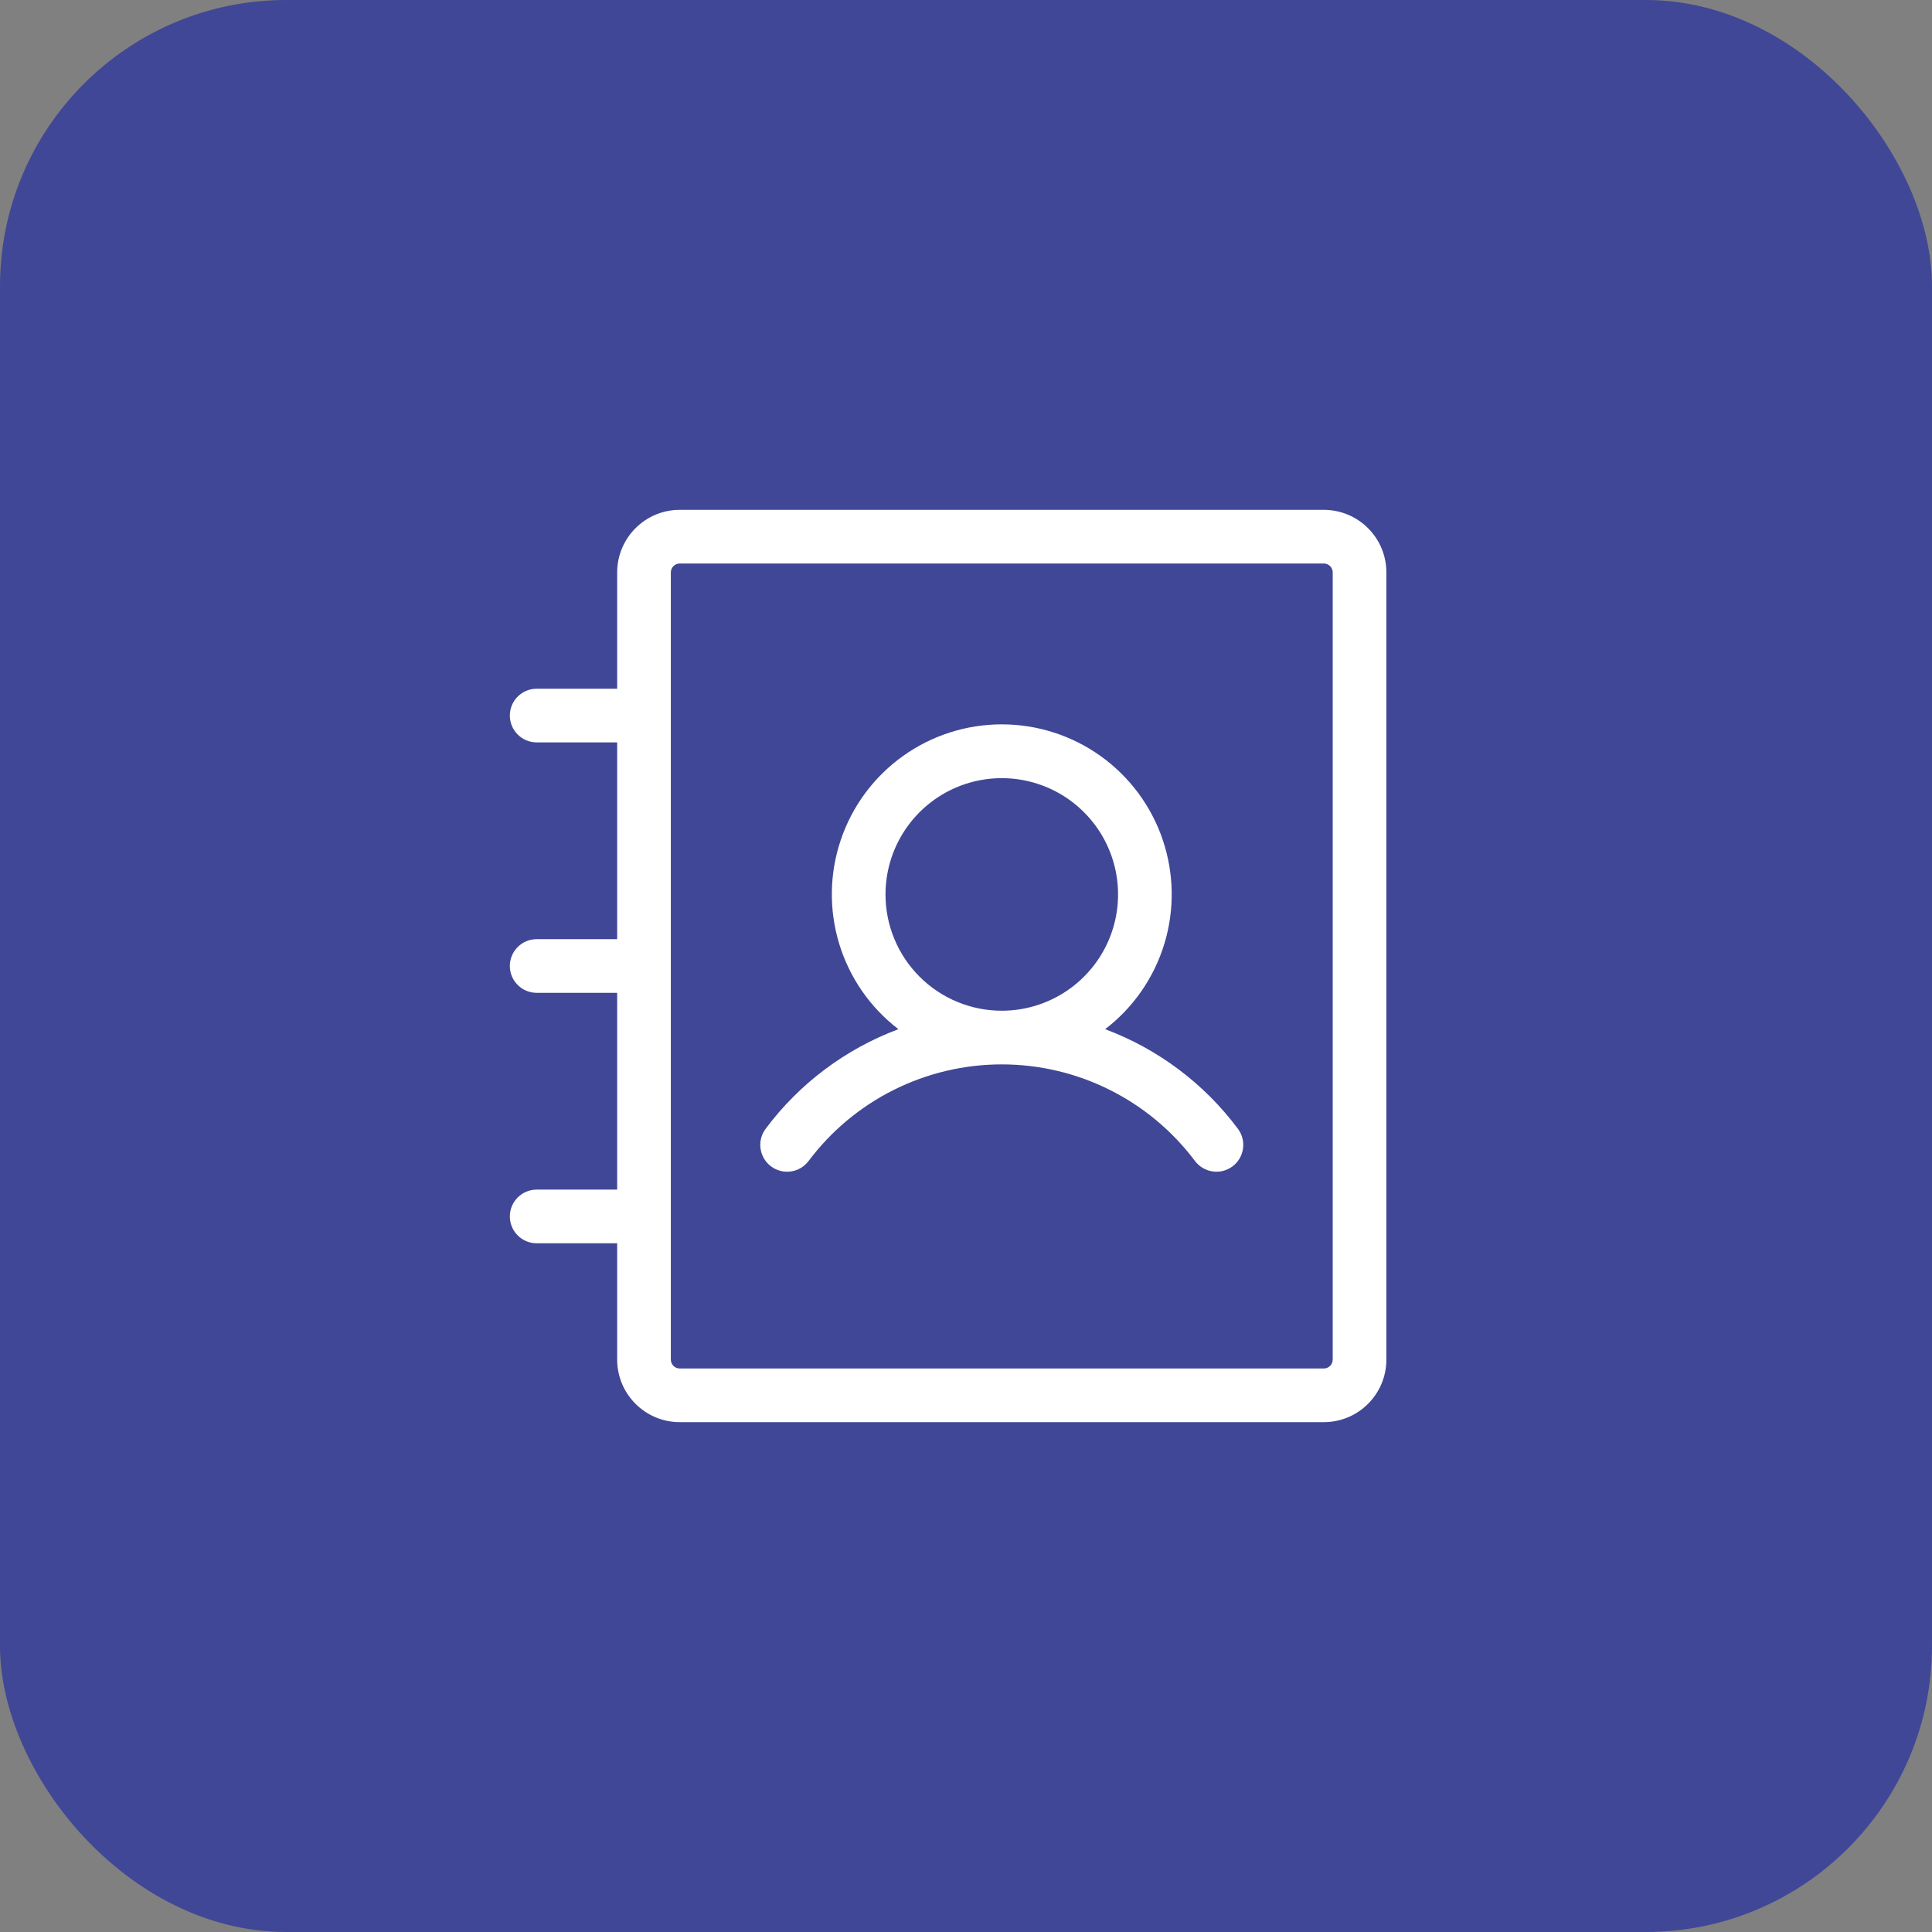 <svg width="54" height="54" viewBox="0 0 54 54" fill="none" xmlns="http://www.w3.org/2000/svg">
<rect x="0" y="0" width="54" height="54" fill="#808080" stroke="none"/>
<rect width="54" height="54" rx="8" fill="#404796"/>
<path d="M30.889 28.766C31.677 28.163 32.256 27.327 32.545 26.377C32.833 25.427 32.817 24.411 32.498 23.471C32.18 22.53 31.574 21.714 30.767 21.135C29.961 20.557 28.993 20.246 28 20.246C27.007 20.246 26.039 20.557 25.233 21.135C24.426 21.714 23.82 22.53 23.502 23.471C23.183 24.411 23.167 25.427 23.455 26.377C23.744 27.327 24.323 28.163 25.111 28.766C23.633 29.319 22.344 30.285 21.4 31.55C21.281 31.709 21.229 31.909 21.258 32.106C21.286 32.303 21.391 32.481 21.55 32.6C21.709 32.719 21.909 32.771 22.106 32.742C22.303 32.714 22.481 32.609 22.6 32.45C23.229 31.612 24.044 30.931 24.981 30.463C25.919 29.994 26.952 29.75 28 29.75C29.048 29.75 30.081 29.994 31.019 30.463C31.956 30.931 32.771 31.612 33.4 32.45C33.519 32.609 33.697 32.714 33.894 32.742C34.091 32.771 34.291 32.719 34.45 32.6C34.609 32.481 34.714 32.303 34.742 32.106C34.771 31.909 34.719 31.709 34.6 31.55C33.656 30.285 32.367 29.319 30.889 28.766ZM24.75 25C24.75 24.357 24.941 23.729 25.298 23.194C25.655 22.66 26.162 22.243 26.756 21.997C27.35 21.751 28.004 21.687 28.634 21.812C29.265 21.938 29.844 22.247 30.298 22.702C30.753 23.156 31.062 23.735 31.188 24.366C31.313 24.996 31.249 25.65 31.003 26.244C30.757 26.838 30.34 27.345 29.806 27.702C29.271 28.059 28.643 28.25 28 28.25C27.138 28.25 26.311 27.908 25.702 27.298C25.092 26.689 24.75 25.862 24.75 25ZM37 14.25H19C18.536 14.25 18.091 14.434 17.763 14.763C17.434 15.091 17.25 15.536 17.25 16V19.25H15C14.801 19.25 14.61 19.329 14.47 19.47C14.329 19.61 14.25 19.801 14.25 20C14.25 20.199 14.329 20.39 14.47 20.53C14.61 20.671 14.801 20.75 15 20.75H17.25V26.25H15C14.801 26.25 14.61 26.329 14.47 26.47C14.329 26.61 14.25 26.801 14.25 27C14.25 27.199 14.329 27.39 14.47 27.53C14.61 27.671 14.801 27.75 15 27.75H17.25V33.25H15C14.801 33.25 14.61 33.329 14.47 33.47C14.329 33.61 14.25 33.801 14.25 34C14.25 34.199 14.329 34.39 14.47 34.53C14.61 34.671 14.801 34.75 15 34.75H17.25V38C17.25 38.464 17.434 38.909 17.763 39.237C18.091 39.566 18.536 39.75 19 39.75H37C37.464 39.75 37.909 39.566 38.237 39.237C38.566 38.909 38.75 38.464 38.75 38V16C38.75 15.536 38.566 15.091 38.237 14.763C37.909 14.434 37.464 14.25 37 14.25ZM37.25 38C37.25 38.066 37.224 38.13 37.177 38.177C37.13 38.224 37.066 38.25 37 38.25H19C18.934 38.25 18.87 38.224 18.823 38.177C18.776 38.13 18.75 38.066 18.75 38V16C18.75 15.934 18.776 15.87 18.823 15.823C18.87 15.776 18.934 15.75 19 15.75H37C37.066 15.75 37.13 15.776 37.177 15.823C37.224 15.87 37.25 15.934 37.25 16V38Z" fill="white"/>
</svg>
